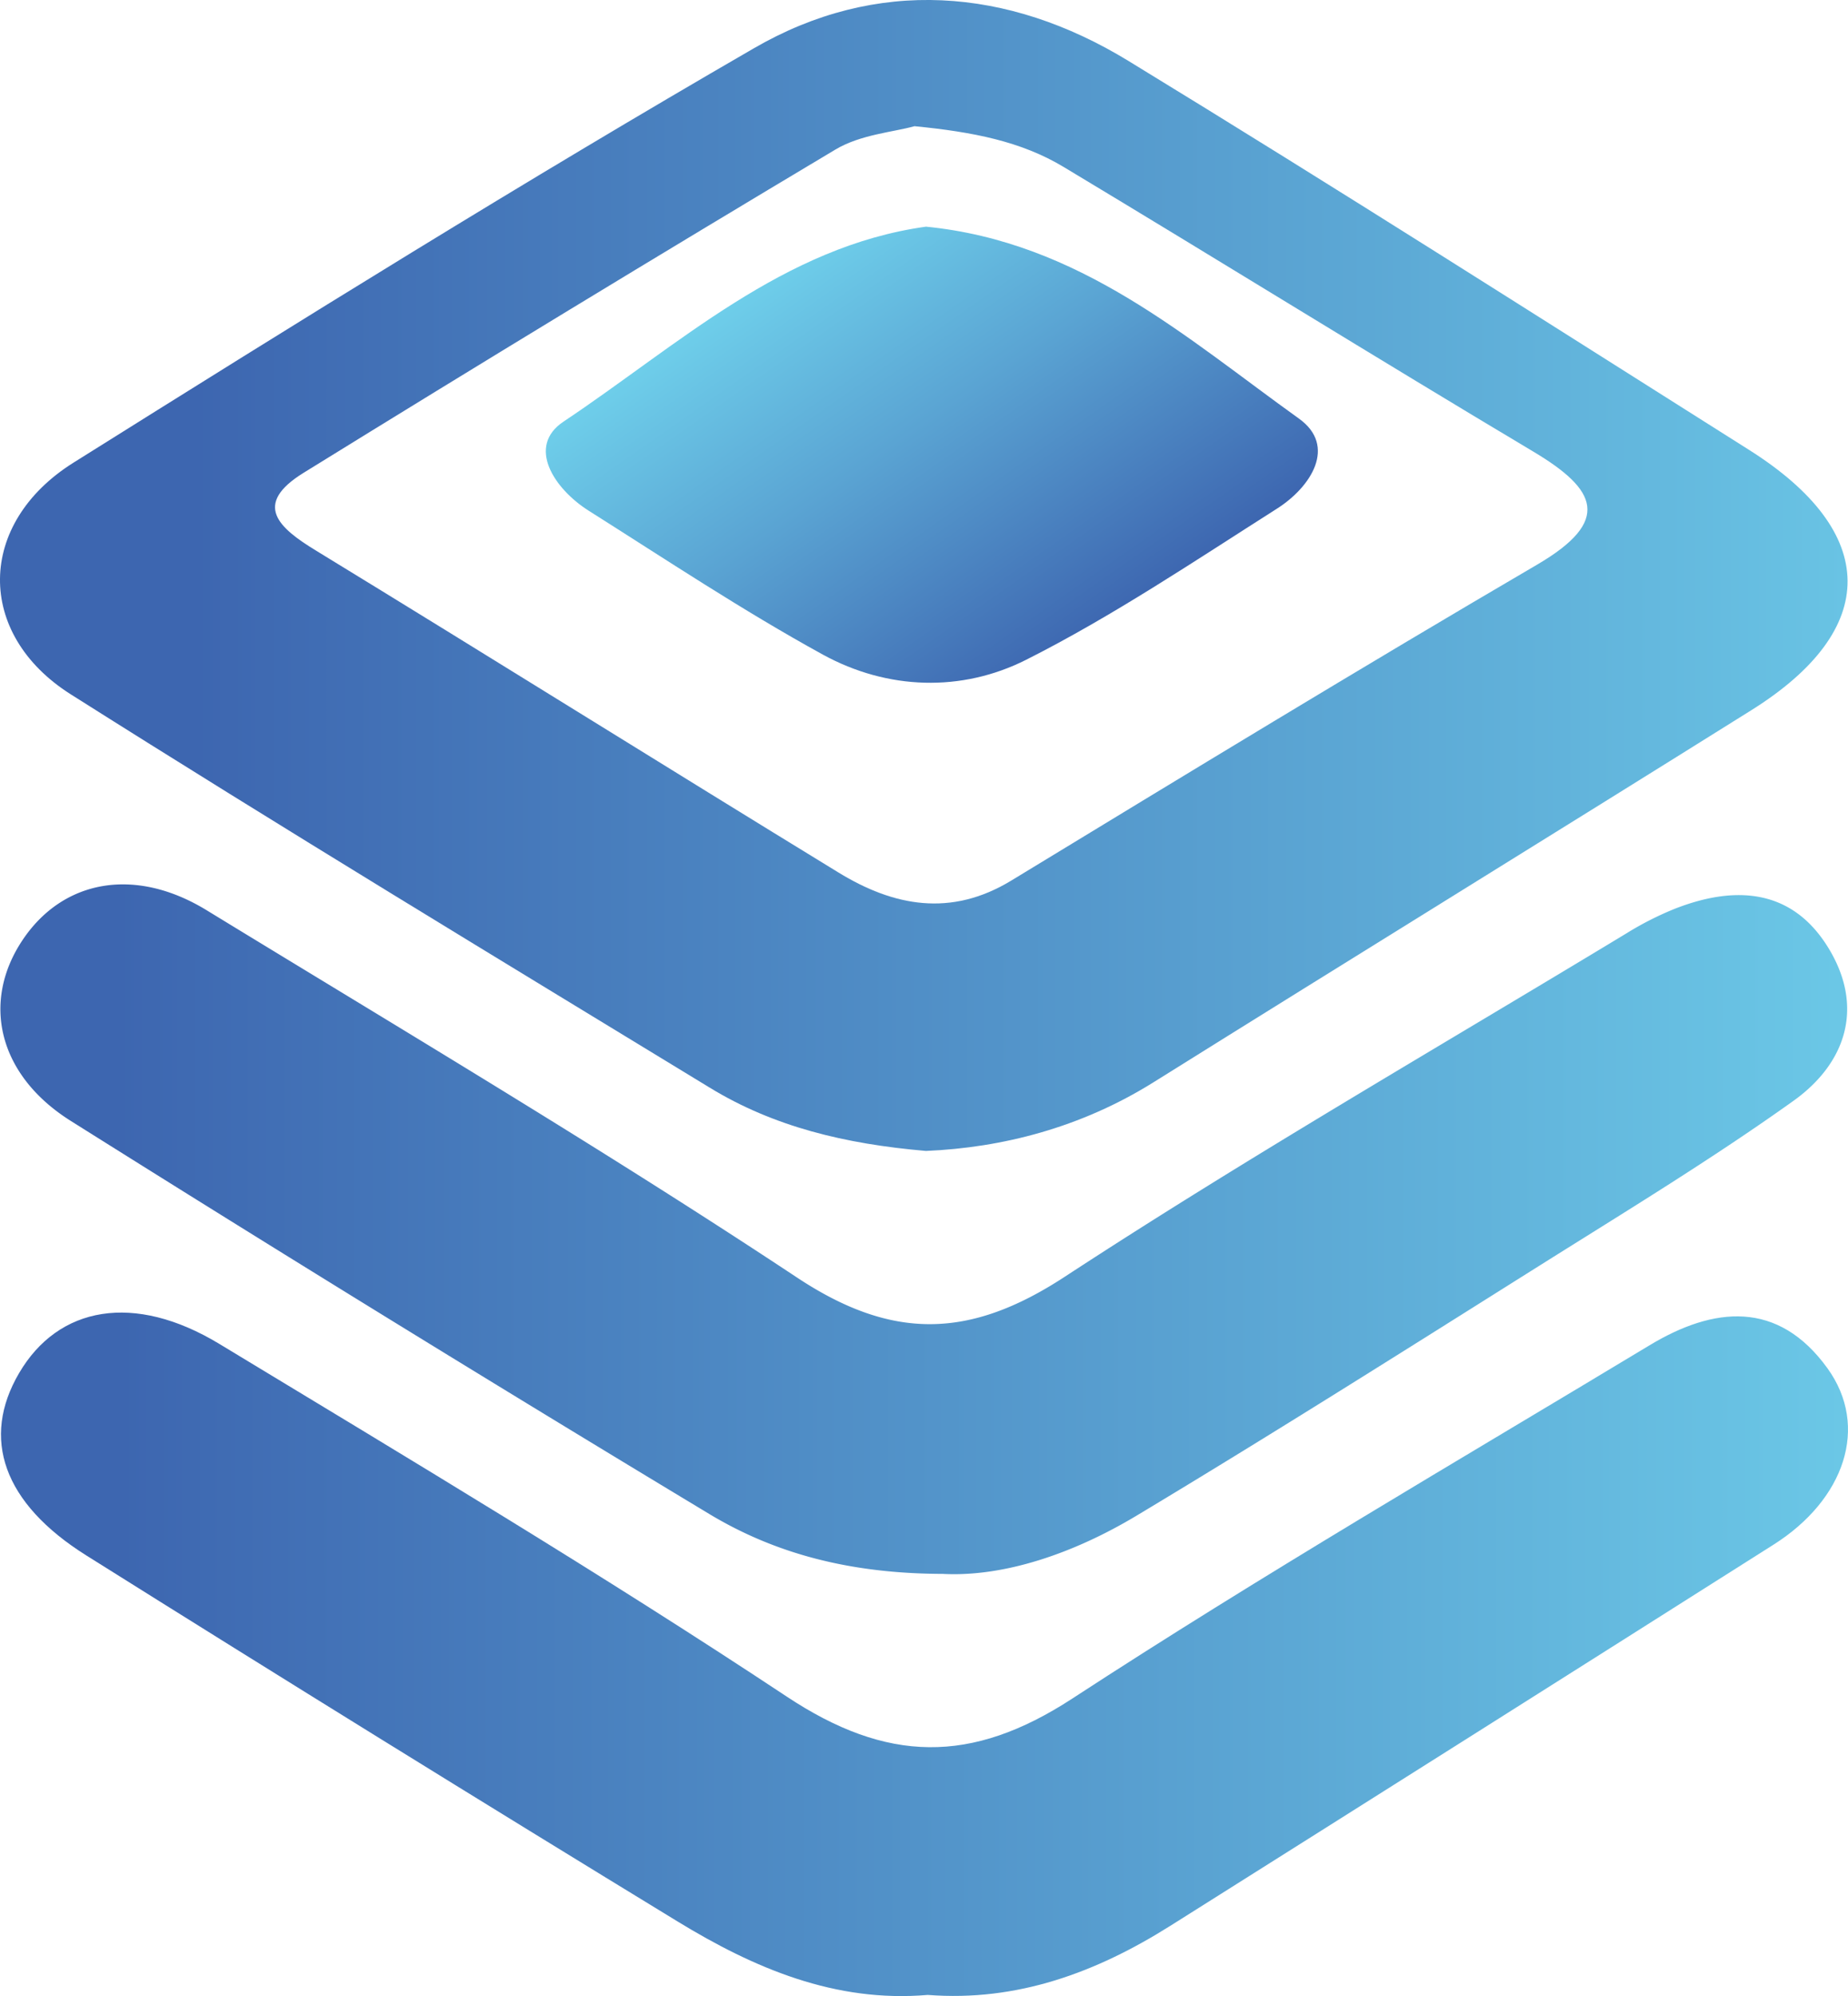<svg xmlns="http://www.w3.org/2000/svg" xmlns:xlink="http://www.w3.org/1999/xlink" viewBox="0 0 648.7 700.39"><defs><style>.cls-1{fill:none;}.cls-2{fill:url(#linear-gradient);}.cls-3{fill:url(#linear-gradient-2);}.cls-4{fill:url(#linear-gradient-3);}.cls-5{fill:url(#linear-gradient-4);}</style><linearGradient id="linear-gradient" x1="68.05" y1="201.91" x2="716.58" y2="201.91" gradientUnits="userSpaceOnUse"><stop offset="0" stop-color="#3d66b0"/><stop offset="1" stop-color="#6eceea"/></linearGradient><linearGradient id="linear-gradient-2" x1="42.09" y1="580.47" x2="690.45" y2="580.47" xlink:href="#linear-gradient"/><linearGradient id="linear-gradient-3" x1="40.42" y1="431.31" x2="688.71" y2="431.31" xlink:href="#linear-gradient"/><linearGradient id="linear-gradient-4" x1="279.34" y1="90.58" x2="376.23" y2="228.95" gradientUnits="userSpaceOnUse"><stop offset="0" stop-color="#6eceea"/><stop offset="0.43" stop-color="#5aa4d3"/><stop offset="1" stop-color="#3d66b0"/></linearGradient></defs><g id="Layer_2" data-name="Layer 2"><g id="Layer_1-2" data-name="Layer 1"><path class="cls-1" d="M111,193.23c61.27,37.4,122.14,75.45,183.38,112.88,19.36,11.83,39.42,15.71,60.6,2.86,61.34-37.25,122.64-74.6,184.59-110.82,26.35-15.41,21.09-26.35-1.26-39.68-55.2-32.93-109.83-66.81-164.93-99.91-14.91-9-31.84-12.32-52.32-14.28-7.39,2.07-18.87,2.9-27.7,8.16Q199.47,108.3,106.64,165.85C88.54,177,97.76,185.18,111,193.23Zm86.9-45.32c40.29-26.85,77.24-61.5,127.26-68.41,53.89,5.31,91.38,39,130.88,67.32,13.48,9.65,4.23,24-7.72,31.64-28.93,18.38-57.54,37.64-88,53-22.69,11.44-48.69,10.63-71.4-1.82-28.16-15.43-55-33.3-82.16-50.47C194.44,171.48,184.79,156.61,197.85,147.91Z"/><path class="cls-2" d="M24.84,243.62C99.05,290.55,174.24,336,249.22,381.68c22.37,13.64,47.31,19.69,75.81,22.15,26.93-1.14,54.47-8.25,79.74-24,69.9-43.69,140.1-86.91,210-130.64,45.34-28.37,45-62.43-.82-91.35C541.47,112.08,469.22,66,396.1,21.37,353.74-4.5,307.61-8,264.53,17,183.9,63.61,104.74,112.85,25.8,162.33-8.22,183.66-8.66,222.44,24.84,243.62Zm81.8-77.77q92.89-57.42,186.67-113.41c8.83-5.26,20.31-6.09,27.7-8.16,20.48,2,37.41,5.32,52.32,14.28,55.1,33.1,109.73,67,164.93,99.91,22.35,13.33,27.61,24.27,1.26,39.68C477.57,234.37,416.27,271.72,354.93,309c-21.18,12.85-41.24,9-60.6-2.86C233.09,268.68,172.22,230.63,111,193.23,97.76,185.18,88.54,177,106.64,165.85Z"/><path class="cls-3" d="M641.52,480.13c-17.37-24.09-40-21.68-62.49-8.1C511.2,512.9,442.69,552.78,376.37,596c-35.51,23.14-65.11,22.53-100.22-.73C211,552.13,143.86,512,77,471.54,47.1,453.43,20.47,458.27,6.69,481.8c-13.37,22.83-5.68,45.61,23.67,64q103.35,64.84,207.51,128.4c26.79,16.36,55.29,28.56,87.81,25.76,31.41,2.44,59.19-7.92,85.09-24.22Q516.75,609,622.52,542C647.57,526.16,656.23,500.53,641.52,480.13Z"/><path class="cls-4" d="M24.88,393.32Q136.3,463.34,249,531.23c23,13.83,49.18,20.91,81.89,21,21.41,1.14,45.84-7.08,68.06-20.42,47.69-28.63,94.71-58.35,141.8-87.95,29.87-18.77,60.1-37.12,88.78-57.59,18.47-13.19,25-32.91,12.28-53.68s-32.62-22-53.7-13.81a110.68,110.68,0,0,0-17.17,8.7c-65.92,39.9-132.76,78.4-197.23,120.53-33.29,21.76-60.42,22.41-93.9.26-67.79-44.88-137.79-86.44-207.2-128.85C47.31,303.92,22,308.68,7.85,329.94-6.5,351.5-.81,377.18,24.88,393.32Z"/><path class="cls-5" d="M206.66,179.2c27.17,17.17,54,35,82.16,50.47,22.71,12.45,48.71,13.26,71.4,1.82,30.51-15.39,59.12-34.65,88-53,12-7.6,21.2-22,7.72-31.64-39.5-28.29-77-62-130.88-67.32-50,6.91-87,41.56-127.26,68.41C184.79,156.61,194.44,171.48,206.66,179.2Z"/></g></g></svg>